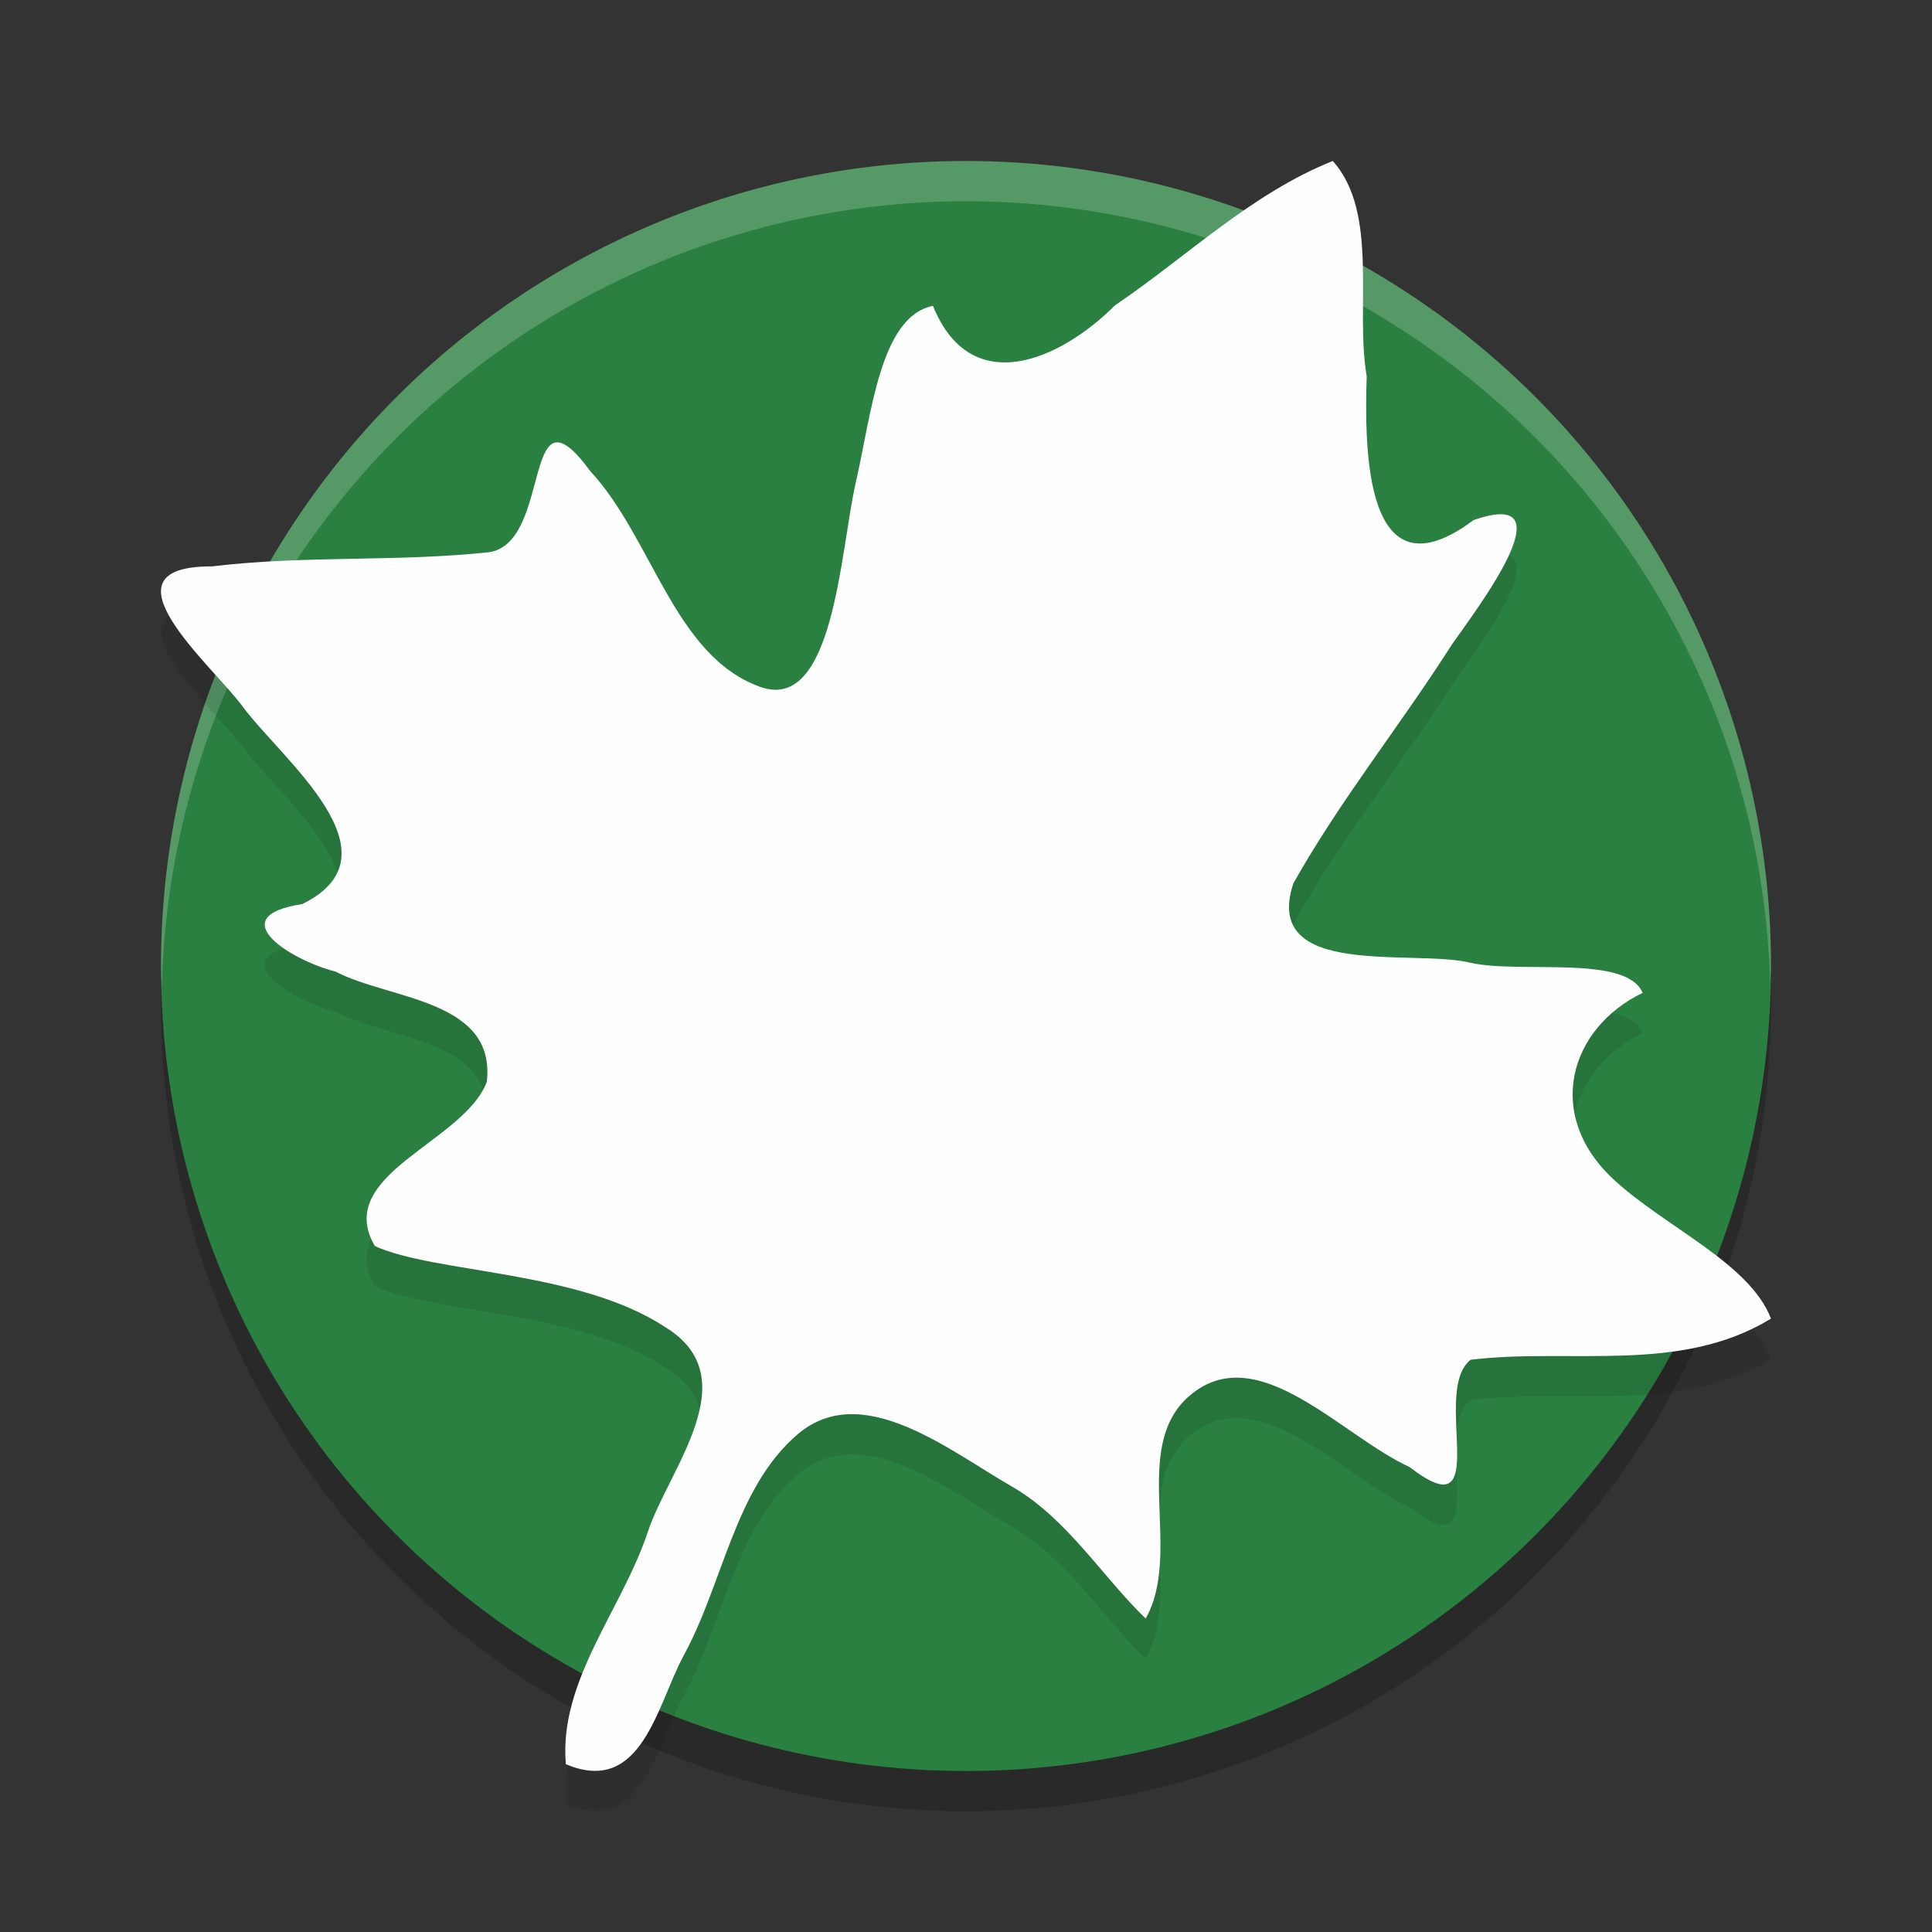 <?xml version="1.0" encoding="UTF-8" standalone="no"?>
<svg
   xmlns:dc="http://purl.org/dc/elements/1.1/"
   xmlns:cc="http://creativecommons.org/ns#"
   xmlns:rdf="http://www.w3.org/1999/02/22-rdf-syntax-ns#"
   xmlns:svg="http://www.w3.org/2000/svg"
   xmlns="http://www.w3.org/2000/svg"
   xmlns:sodipodi="http://sodipodi.sourceforge.net/DTD/sodipodi-0.dtd"
   xmlns:inkscape="http://www.inkscape.org/namespaces/inkscape"
   width="48"
   height="48"
   version="1"
   id="svg12"
   sodipodi:docname="maple.svg"
   inkscape:version="0.92.5 (2060ec1f9f, 2020-04-08)">
  <rect width="100%" height="100%" fill="#333333" stroke="none"/>
  <defs
     id="defs16" />
  <sodipodi:namedview
     pagecolor="#fefefe"
     bordercolor="#33994e"
     borderopacity="1"
     objecttolerance="10"
     gridtolerance="10"
     guidetolerance="10"
     inkscape:pageopacity="0"
     inkscape:pageshadow="2"
     inkscape:window-width="783"
     inkscape:window-height="480"
     id="namedview14"
     showgrid="false"
     inkscape:zoom="4.9166667"
     inkscape:cx="31.441089"
     inkscape:cy="23.788568"
     inkscape:window-x="0"
     inkscape:window-y="28"
     inkscape:window-maximized="0"
     inkscape:current-layer="svg12" />
  <circle
     style="opacity:0.2"
     cx="24"
     cy="25"
     r="20"
     id="circle2" />
  <circle
     style="fill:#2a8041;fill-opacity:1"
     cx="24"
     cy="24"
     r="20"
     id="circle4" />
  <path
     style="opacity:0.2;fill:#fefefe"
     d="M 24 4 A 20 20 0 0 0 4 24 A 20 20 0 0 0 4.021 24.582 A 20 20 0 0 1 24 5 A 20 20 0 0 1 43.979 24.418 A 20 20 0 0 0 44 24 A 20 20 0 0 0 24 4 z"
     id="path6" />
  <path
     style="opacity:0.1"
     d="m 14.059,44.834 c -0.184,-2.075 1.409,-3.863 2.038,-5.782 0.531,-1.579 2.487,-3.827 0.426,-5.083 C 14.379,32.558 10.791,32.637 9.312,31.957 8.274,30.168 11.532,29.383 12.095,27.876 12.329,25.822 9.661,25.837 8.335,25.138 c -1.059,-0.261 -2.874,-1.362 -0.825,-1.677 2.523,-1.238 -0.531,-3.614 -1.481,-4.907 -0.745,-1.016 -3.683,-3.497 -0.76,-3.482 2.292,-0.279 4.614,-0.105 6.904,-0.355 1.557,-0.276 0.788,-4.337 2.493,-2.011 1.549,1.671 2.084,4.595 4.223,5.36 1.831,0.655 1.985,-3.382 2.371,-5.069 0.395,-1.727 0.606,-4.133 1.919,-4.398 0.945,2.336 3.162,1.35 4.523,-0.013 1.785,-1.209 3.395,-2.783 5.411,-3.587 1.156,1.299 0.548,3.639 0.842,5.345 -0.054,1.803 -0.064,5.611 2.655,3.578 2.432,-0.85 0.042,2.258 -0.534,3.085 -1.276,2.005 -2.781,3.87 -3.943,5.941 -0.791,2.39 2.997,1.621 4.407,1.973 1.241,0.276 3.864,-0.211 4.271,0.746 -1.821,0.88 -2.446,3.027 -0.732,4.626 1.268,1.183 3.391,2.083 3.92,3.468 -2.261,1.383 -4.981,0.721 -7.462,1.022 -1.002,0.782 0.614,4.316 -1.516,2.665 -1.688,-0.766 -3.782,-3.221 -5.469,-1.77 -1.488,1.281 -0.154,3.878 -1.088,5.534 -1.069,-1.03 -1.924,-2.447 -3.271,-3.249 -1.576,-0.895 -3.759,-2.703 -5.372,-1.332 -1.562,1.328 -1.85,3.698 -2.834,5.497 -0.665,1.228 -1.039,3.5 -2.928,2.703 z"
     id="path8" />
  <path
     style="fill:#fefefe;fill-opacity:1"
     d="m 14.059,43.834 c -0.184,-2.075 1.409,-3.863 2.038,-5.782 0.531,-1.579 2.487,-3.827 0.426,-5.083 C 14.379,31.558 10.791,31.637 9.312,30.957 8.274,29.168 11.532,28.383 12.095,26.876 12.329,24.822 9.661,24.837 8.335,24.138 c -1.059,-0.261 -2.874,-1.362 -0.825,-1.677 2.523,-1.238 -0.531,-3.614 -1.481,-4.907 -0.745,-1.016 -3.683,-3.497 -0.76,-3.482 2.292,-0.279 4.614,-0.105 6.904,-0.355 1.557,-0.276 0.788,-4.337 2.493,-2.011 1.549,1.671 2.084,4.595 4.223,5.36 1.831,0.655 1.985,-3.382 2.371,-5.069 0.395,-1.727 0.606,-4.133 1.919,-4.398 0.945,2.336 3.162,1.35 4.523,-0.013 1.785,-1.209 3.395,-2.783 5.411,-3.587 1.156,1.299 0.548,3.639 0.842,5.345 -0.054,1.803 -0.064,5.611 2.655,3.578 2.432,-0.85 0.042,2.258 -0.534,3.085 -1.276,2.005 -2.781,3.87 -3.943,5.941 -0.791,2.39 2.997,1.621 4.407,1.973 1.241,0.276 3.864,-0.211 4.271,0.746 -1.821,0.88 -2.446,3.027 -0.732,4.626 1.268,1.183 3.391,2.083 3.92,3.468 -2.261,1.383 -4.981,0.721 -7.462,1.022 -1.002,0.782 0.614,4.316 -1.516,2.665 -1.688,-0.766 -3.782,-3.221 -5.469,-1.77 -1.488,1.281 -0.154,3.878 -1.088,5.534 -1.069,-1.03 -1.924,-2.447 -3.271,-3.249 -1.576,-0.895 -3.759,-2.703 -5.372,-1.332 -1.562,1.328 -1.85,3.698 -2.834,5.497 -0.665,1.228 -1.039,3.5 -2.928,2.703 z"
     id="path10" />
</svg>
